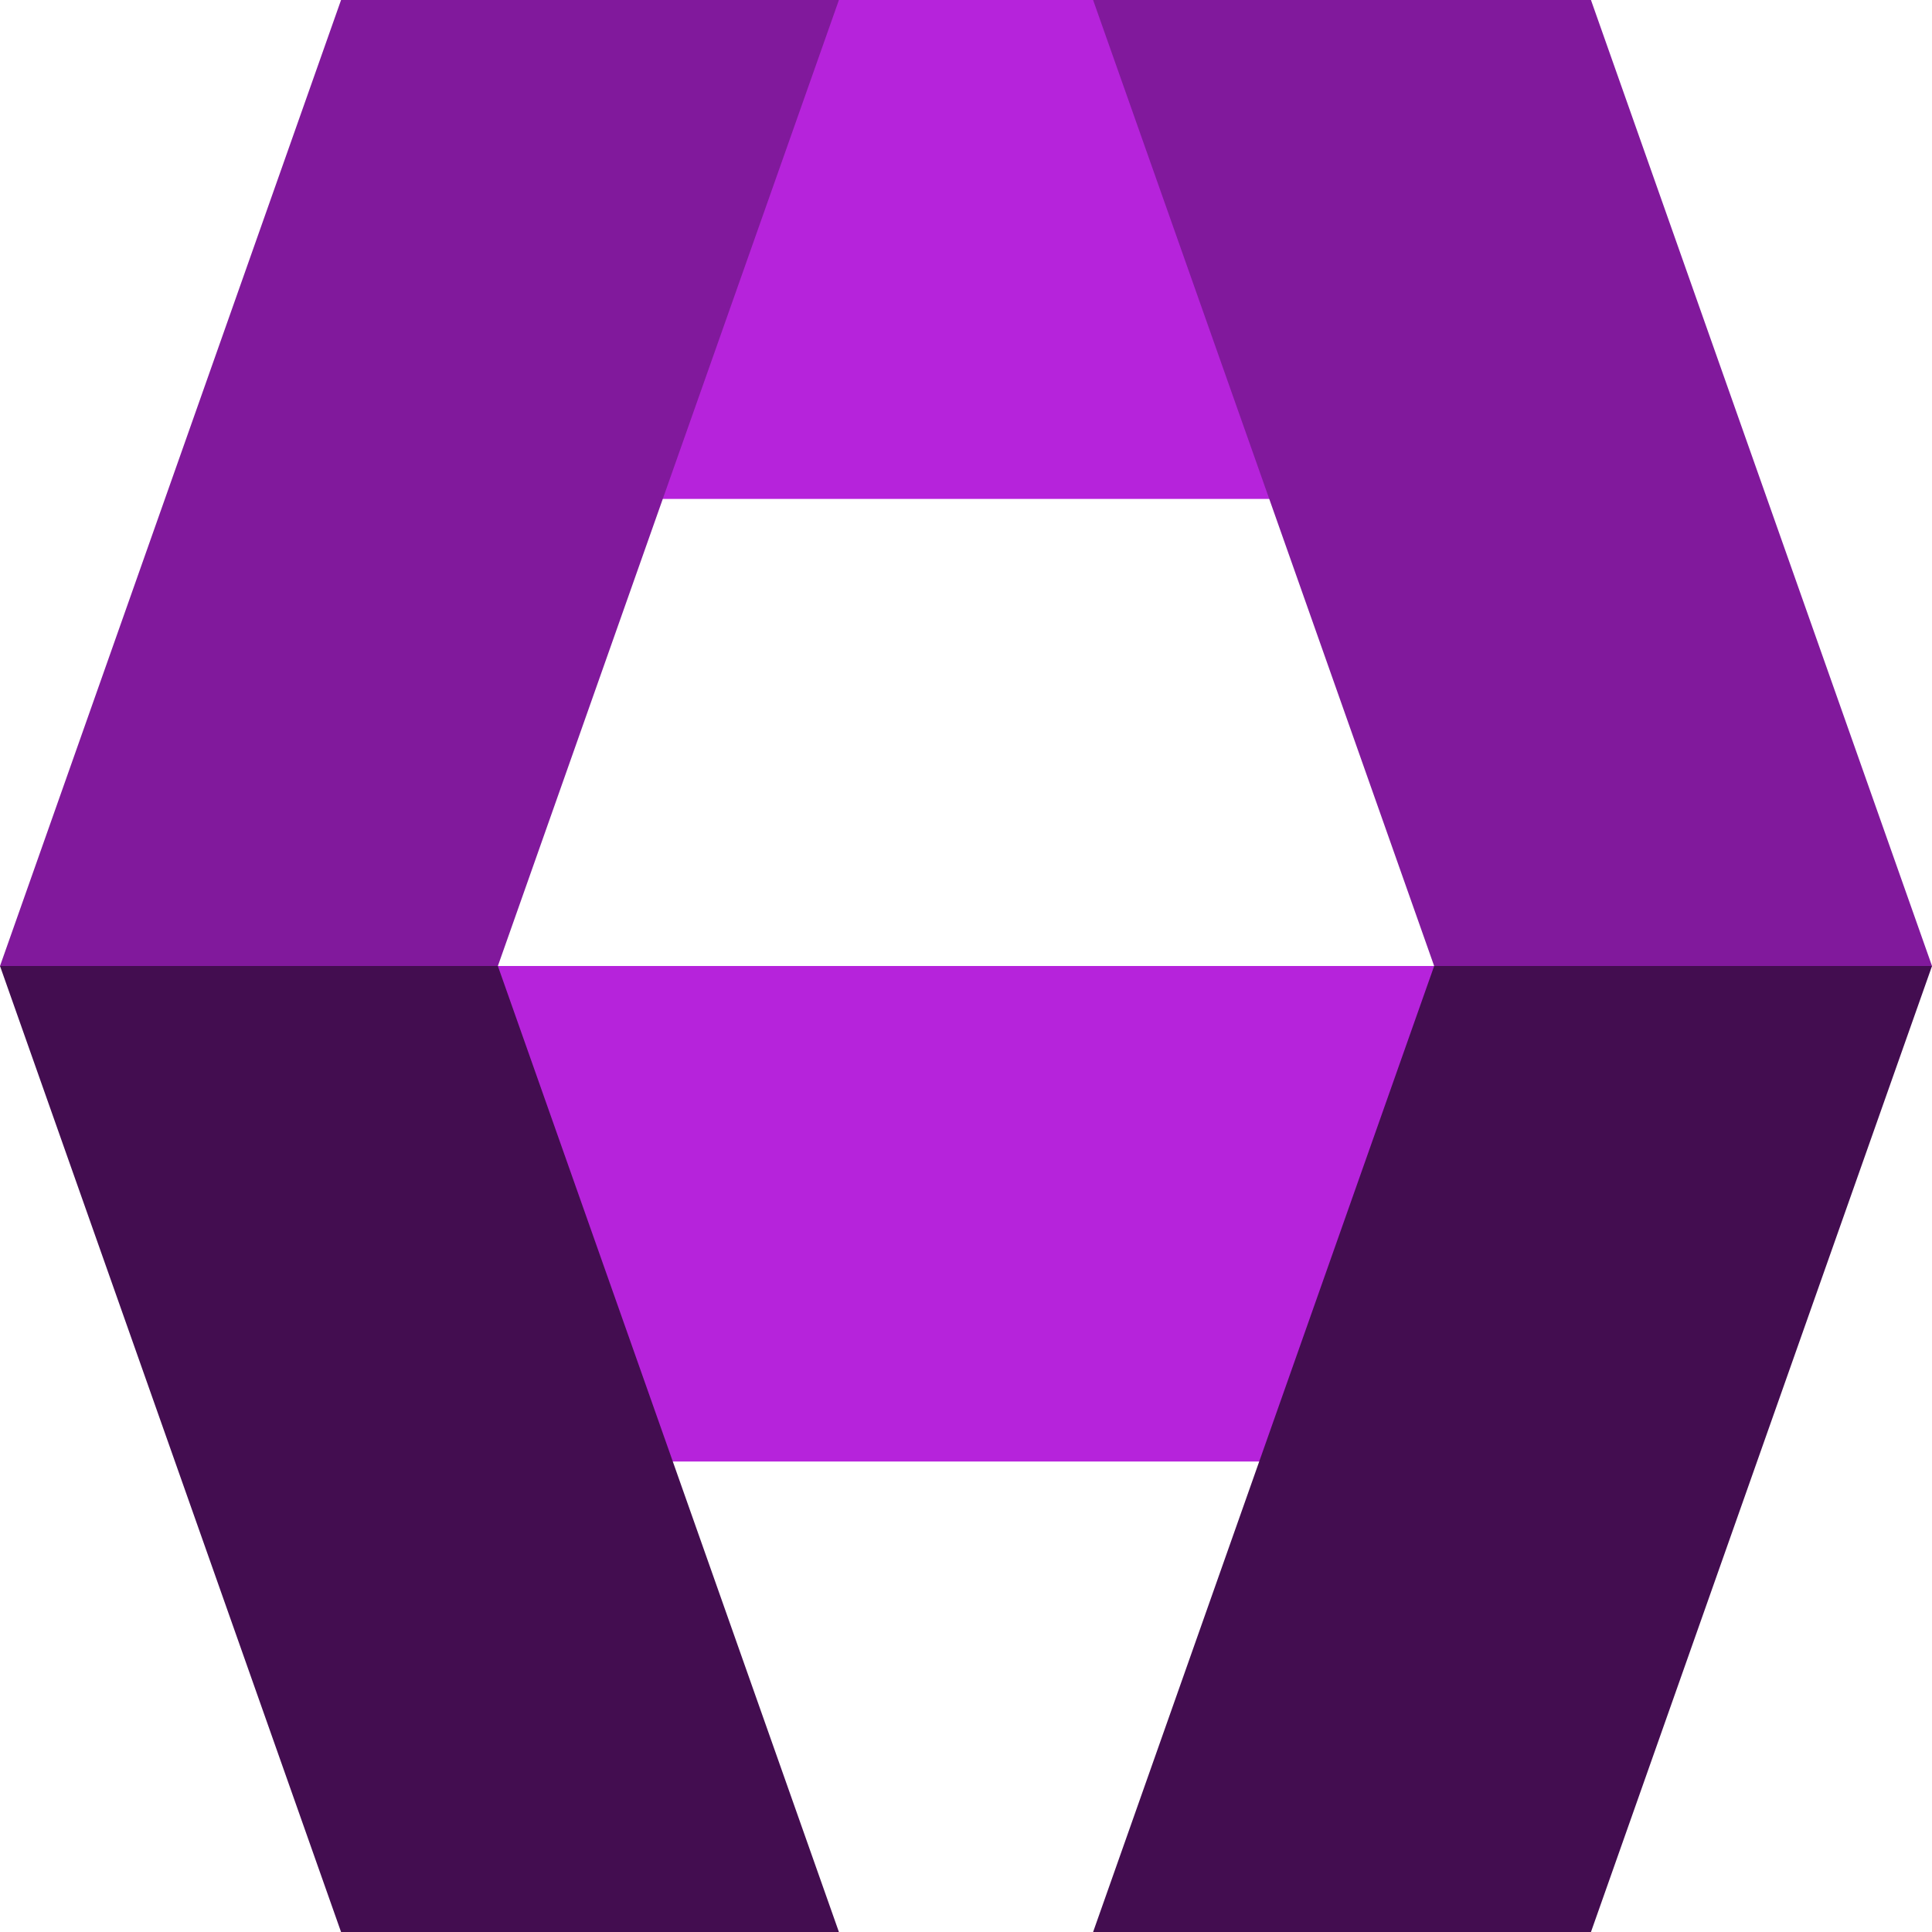 <svg xmlns="http://www.w3.org/2000/svg" width="1200" height="1200" viewBox="0 0 1200 1200" fill="none">
    <path fill="#b623db" d="m909.267 600.002l-103.813 307.776l-412.835 0l-103.813 -307.776z"/>
    <path fill="#b623db" d="m404.311 309.897l77.474 -309.897l234.504 0l77.474 309.897z" />
    <path fill="#81199c" d="m521.068 6.204724E-4l-211.834 600.002l-309.231 0l211.834 -600.002z" />
    <path fill="#81199c" d="m678.944 6.204724E-4l211.834 600.002l309.231 0l-211.834 -600.002z" />
    <path fill="#430d50" d="m0.003 600.002l211.834 600.002l309.231 0l-211.834 -600.002z" />
    <path fill="#430d50" d="m1200.009 600.002l-211.834 600.002l-309.231 0l211.834 -600.002z" />
</svg>